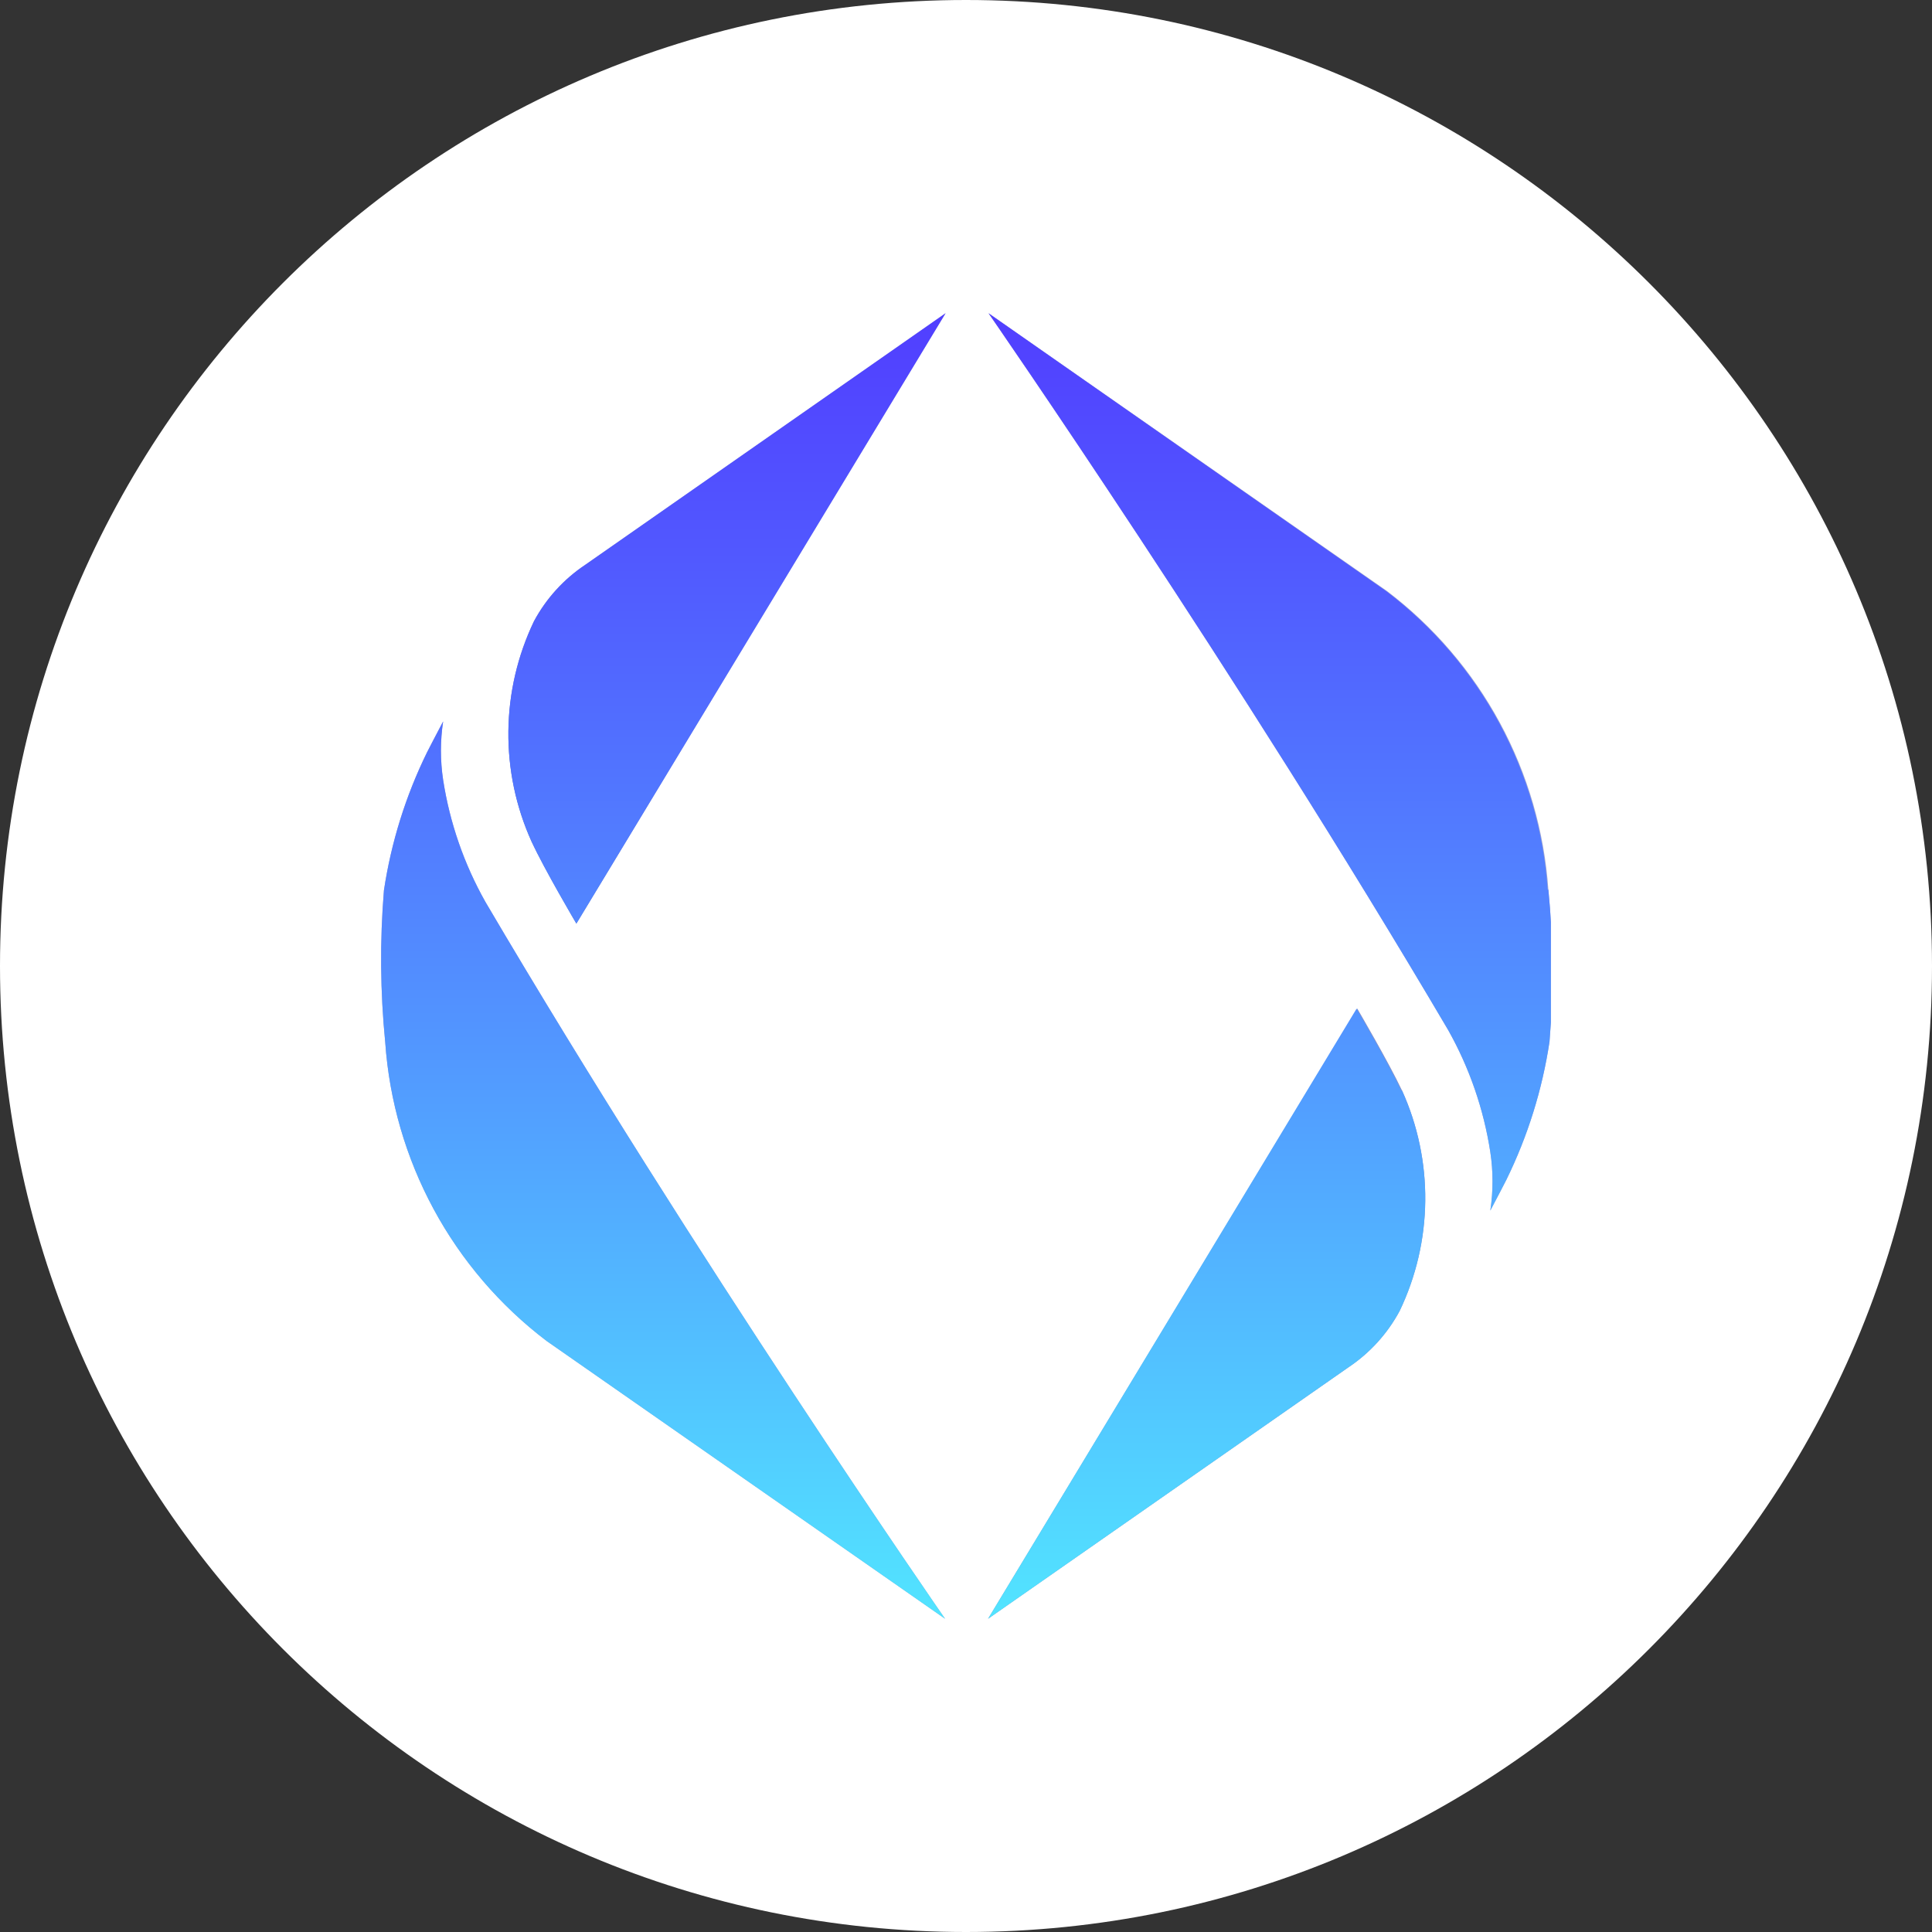 <svg width="512" height="512" viewBox="0 0 512 512" fill="none" xmlns="http://www.w3.org/2000/svg">
<rect x="0" y="0" width="512" height="512" fill="#333333" stroke="none"/>
<path d="M256 512C397.385 512 512 397.385 512 256C512 114.615 397.385 0 256 0C114.615 0 0 114.615 0 256C0 397.385 114.615 512 256 512Z" fill="white"/>
<g clip-path="url(#clip0_562_22)">
<path d="M140.861 222.981C144.281 230.29 152.745 244.737 152.745 244.737L250.593 83L155.096 149.678C149.406 153.474 144.737 158.612 141.503 164.638C137.153 173.73 134.842 183.661 134.732 193.739C134.621 203.816 136.713 213.797 140.861 222.981V222.981Z" fill="url(#paint0_linear_562_22)"/>
<path d="M102.09 276.239C103.168 291.71 107.54 306.772 114.912 320.417C122.284 334.061 132.487 345.973 144.837 355.355L250.464 429.001C250.464 429.001 184.377 333.77 128.636 239.01C122.992 228.999 119.198 218.053 117.436 206.697C116.656 201.555 116.656 196.324 117.436 191.182C115.983 193.874 113.161 199.388 113.161 199.388C107.509 210.914 103.66 223.239 101.748 235.933C100.647 249.351 100.762 262.841 102.09 276.239V276.239Z" fill="#A0A8D4"/>
<path d="M371.566 289.018C368.146 281.709 359.682 267.262 359.682 267.262L261.835 428.999L357.331 362.364C363.022 358.568 367.69 353.43 370.925 347.404C375.281 338.307 377.595 328.367 377.706 318.282C377.817 308.196 375.721 298.208 371.566 289.018V289.018Z" fill="url(#paint1_linear_562_22)"/>
<path d="M410.337 235.761C409.259 220.291 404.887 205.228 397.515 191.584C390.143 177.939 379.94 166.027 367.59 156.645L261.963 83C261.963 83 328.007 178.23 383.791 272.99C389.42 283.004 393.199 293.95 394.948 305.303C395.729 310.446 395.729 315.676 394.948 320.819C396.402 318.126 399.223 312.612 399.223 312.612C404.875 301.086 408.724 288.761 410.636 276.068C411.751 262.651 411.651 249.16 410.337 235.761Z" fill="#A0A8D4"/>
<path style="mix-blend-mode:color" d="M141.502 164.638C144.737 158.612 149.406 153.474 155.096 149.678L250.592 83L152.745 244.78C152.745 244.78 144.195 230.333 140.861 223.024C136.706 213.834 134.611 203.846 134.721 193.76C134.832 183.675 137.147 173.735 141.502 164.638V164.638ZM102.09 276.239C103.168 291.709 107.54 306.772 114.912 320.416C122.284 334.061 132.487 345.973 144.837 355.355L250.464 429C250.464 429 184.377 333.77 128.636 239.01C122.992 228.999 119.198 218.053 117.436 206.697C116.656 201.554 116.656 196.324 117.436 191.181C115.983 193.874 113.161 199.388 113.161 199.388C107.509 210.914 103.66 223.239 101.748 235.932C100.647 249.351 100.762 262.841 102.09 276.239V276.239ZM371.395 289.061C367.975 281.752 359.511 267.305 359.511 267.305L261.835 429L357.331 362.365C363.021 358.569 367.69 353.431 370.925 347.405C375.28 338.307 377.595 328.368 377.706 318.283C377.816 308.197 375.721 298.209 371.566 289.019L371.395 289.061ZM410.166 235.804C409.088 220.333 404.716 205.271 397.344 191.627C389.972 177.982 379.769 166.07 367.419 156.688L261.963 83C261.963 83 328.007 178.23 383.791 272.99C389.42 283.004 393.199 293.95 394.948 305.303C395.729 310.446 395.729 315.676 394.948 320.819C396.402 318.126 399.223 312.612 399.223 312.612C404.875 301.086 408.724 288.761 410.636 276.068C411.751 262.651 411.651 249.16 410.337 235.761L410.166 235.804Z" fill="url(#paint2_linear_562_22)"/>
</g>
<defs>
<linearGradient id="paint0_linear_562_22" x1="254.867" y1="86.975" x2="129.291" y2="223.123" gradientUnits="userSpaceOnUse">
<stop offset="0.58" stop-color="#A0A8D4"/>
<stop offset="0.73" stop-color="#8791C7"/>
<stop offset="0.91" stop-color="#6470B4"/>
</linearGradient>
<linearGradient id="paint1_linear_562_22" x1="5194.63" y1="13474.7" x2="9814.71" y2="9887.67" gradientUnits="userSpaceOnUse">
<stop offset="0.58" stop-color="#A0A8D4"/>
<stop offset="0.73" stop-color="#8791C7"/>
<stop offset="0.91" stop-color="#6470B4"/>
</linearGradient>
<linearGradient id="paint2_linear_562_22" x1="256.192" y1="81.29" x2="256.192" y2="430.069" gradientUnits="userSpaceOnUse">
<stop stop-color="#513EFF"/>
<stop offset="0.18" stop-color="#5157FF"/>
<stop offset="0.57" stop-color="#5298FF"/>
<stop offset="1" stop-color="#52E5FF"/>
</linearGradient>
<clipPath id="clip0_562_22">
<rect width="310" height="346" fill="white" transform="translate(101 83)"/>
</clipPath>
</defs>
</svg>
